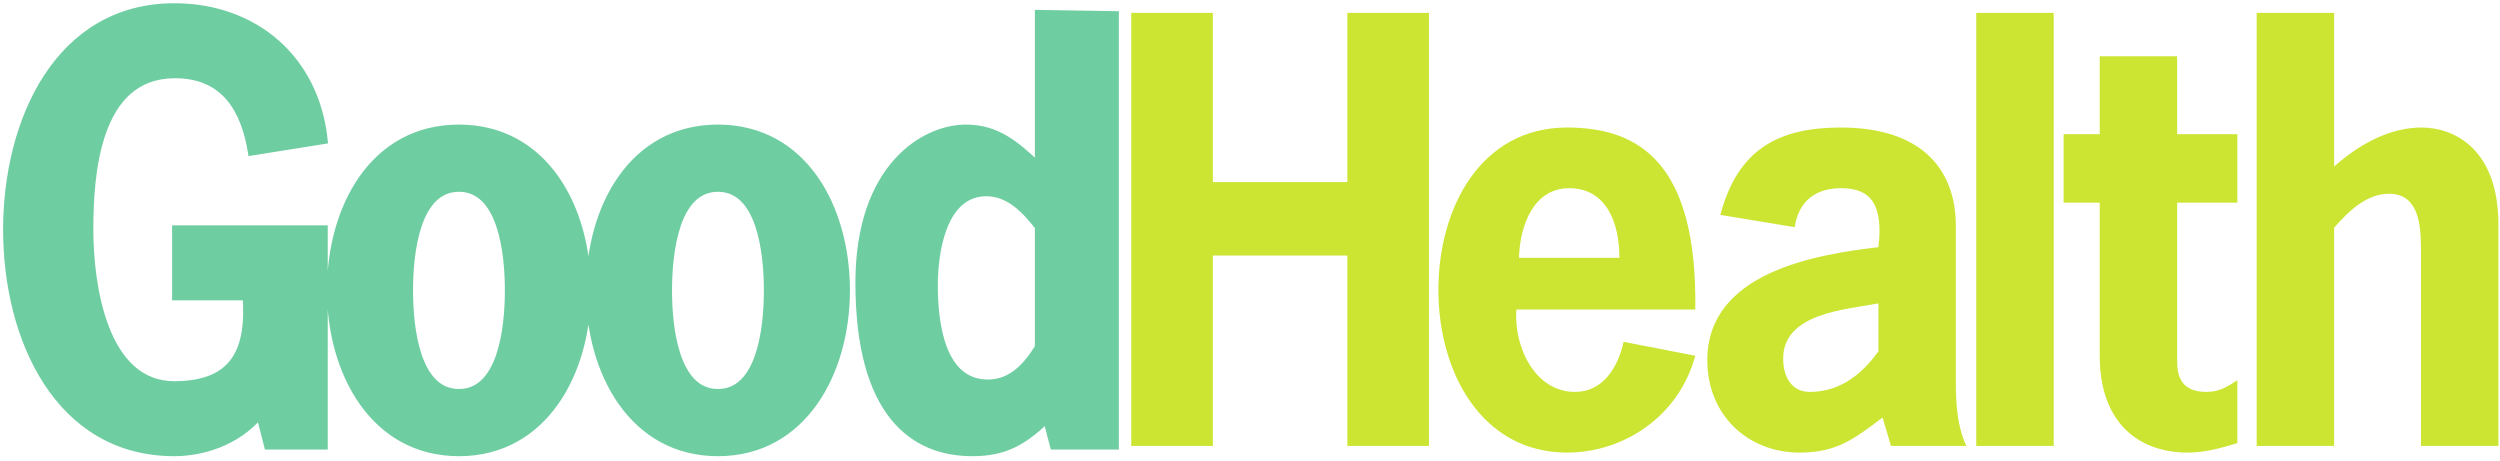 <?xml version="1.0" encoding="UTF-8"?>
<svg width="510px" height="94px" viewBox="0 0 510 94" version="1.1" xmlns="http://www.w3.org/2000/svg" xmlns:xlink="http://www.w3.org/1999/xlink">
    <!-- Generator: Sketch 52.6 (67491) - http://www.bohemiancoding.com/sketch -->
    <title>GH-logo</title>
    <desc>Created with Sketch.</desc>
    <g id="Page-1" stroke="none" stroke-width="1" fill="none" fill-rule="evenodd">
        <g id="GH-logo" transform="translate(1, 0)">
            <g id="g10" transform="translate(254.667, 47.04) scale(-1, 1) rotate(-180) translate(-254.667, -47.04) translate(-0, 0.373)">
                <g id="g12" transform="translate(0.267, 1.2)">
                    <path d="M246.16,55.365 L246.16,89.885 L229.508,89.885 L229.508,1.541 L246.16,1.541 L246.16,40.376 L273.591,40.376 L273.591,1.541 L290.243,1.541 L290.243,89.885 L273.591,89.885 L273.591,55.365 L246.16,55.365 Z M308.6,39.922 C308.813,46.735 311.696,54.116 318.848,54.116 C326.425,54.116 329.093,47.075 329.093,39.922 L308.6,39.922 Z M344.572,29.363 C344.999,58.885 333.471,66.493 318.421,66.493 C300.916,66.493 292.163,50.256 292.163,33.336 C292.163,16.53 301.023,0.179 318.421,0.179 C329.735,0.179 341.155,7.332 344.572,19.938 L329.948,22.776 C328.773,17.44 325.679,12.557 320.023,12.557 C311.911,12.557 307.533,21.64 308.067,29.363 L344.572,29.363 Z M384.489,1.541 L399.861,1.541 C397.939,5.744 397.725,10.284 397.725,14.827 L397.725,46.395 C397.725,58.318 390.361,66.493 374.244,66.493 C361.755,66.493 353.215,62.178 349.693,48.666 L364.851,46.167 C365.704,51.732 369.332,54.116 374.351,54.116 C380.22,54.116 382.995,50.936 381.928,42.08 C369.225,40.603 347.025,36.97 347.025,19.029 C347.025,7.673 355.456,0.179 365.812,0.179 C373.389,0.179 376.912,2.904 382.783,7.332 L384.489,1.541 Z M381.928,20.846 C378.939,16.644 374.456,12.557 367.945,12.557 C364.209,12.557 362.501,15.621 362.501,19.369 C362.501,28.681 375.417,29.363 381.928,30.611 L381.928,20.846 Z M417.685,89.885 L401.887,89.885 L401.887,1.541 L417.685,1.541 L417.685,89.885 Z M442.873,81.028 L427.077,81.028 L427.077,65.13 L419.712,65.13 L419.712,51.164 L427.077,51.164 L427.077,19.938 C427.077,6.084 435.189,0.179 445.009,0.179 C448.425,0.179 451.84,1.086 455.151,2.108 L455.151,14.941 C453.228,13.692 451.52,12.557 448.852,12.557 C443.728,12.557 442.873,15.735 442.873,18.802 L442.873,51.164 L455.151,51.164 L455.151,65.13 L442.873,65.13 L442.873,81.028 Z M474.895,89.885 L459.096,89.885 L459.096,1.541 L474.895,1.541 L474.895,46.054 C477.883,49.461 481.512,52.98 486.101,52.98 C492.933,52.98 492.613,44.918 492.613,39.809 L492.613,1.541 L508.411,1.541 L508.411,46.621 C508.411,62.292 499.231,66.493 492.719,66.493 C486.101,66.493 479.911,62.973 474.895,58.544 L474.895,89.885 Z" id="path14" fill="#CCE533" fill-rule="nonzero"></path>
                    <path d="M48.918,31.905 C49.558,21.912 47.21,14.077 34.295,14.077 C19.992,14.077 17.109,34.289 17.109,45.644 C17.109,56.999 18.43,77.109 34.295,77.212 C44.648,77.28 48.597,69.945 49.985,61.428 L64.928,63.813 C63.221,80.618 50.625,91.18 34.295,91.18 C10.598,91.18 0.031,67.901 0.031,45.644 C0.031,23.389 10.598,0.11 34.295,0.11 C39.845,0.11 46.996,2.154 51.692,7.718 L53.294,1.473 L64.928,1.473 L64.928,45.872 L34.508,45.872 L34.508,31.905 L48.918,31.905 Z M92.359,0.11 C109.757,0.11 118.617,16.463 118.617,33.268 C118.617,50.186 109.864,66.425 92.359,66.425 C74.854,66.425 66.101,50.186 66.101,33.268 C66.101,16.463 74.96,0.11 92.359,0.11 Z M92.359,12.487 C83.82,12.487 82.325,25.319 82.325,33.268 C82.325,41.217 83.82,54.047 92.359,54.047 C100.898,54.047 102.392,41.217 102.392,33.268 C102.392,25.319 100.898,12.487 92.359,12.487 Z M145.193,0.11 C162.592,0.11 171.452,16.463 171.452,33.268 C171.452,50.186 162.699,66.425 145.193,66.425 C127.688,66.425 118.935,50.186 118.935,33.268 C118.935,16.463 127.795,0.11 145.193,0.11 Z M145.193,12.487 C136.655,12.487 135.16,25.319 135.16,33.268 C135.16,41.217 136.655,54.047 145.193,54.047 C153.732,54.047 155.227,41.217 155.227,33.268 C155.227,25.319 153.732,12.487 145.193,12.487 Z M213.612,1.473 L226.315,1.473 L226.315,89.564 L210.516,89.817 L210.516,58.816 C206.035,63.018 202.191,66.425 195.787,66.425 C187.14,66.425 173.904,58.363 173.904,34.857 C173.904,8.059 185.005,0.11 197.068,0.11 C203.685,0.11 207.421,2.269 212.224,6.809 L213.612,1.473 Z M210.516,46.213 L210.516,21.685 C208.061,17.711 204.967,14.417 200.269,14.417 C190.769,14.417 189.383,26.681 189.383,34.289 C189.383,41.33 191.197,53.139 199.949,53.139 C204.539,53.139 207.741,49.733 210.516,46.213 Z" id="path16" fill="#6FCDA2" fill-rule="nonzero"></path>
                    <path d="M48.918,31.905 C49.558,21.912 47.21,14.077 34.295,14.077 C19.992,14.077 17.109,34.289 17.109,45.644 C17.109,56.999 18.43,77.109 34.295,77.212 C44.648,77.28 48.597,69.945 49.985,61.428 L64.928,63.813 C63.221,80.618 50.625,91.18 34.295,91.18 C10.598,91.18 0.031,67.901 0.031,45.644 C0.031,23.389 10.598,0.11 34.295,0.11 C39.845,0.11 46.996,2.154 51.692,7.718 L53.294,1.473 L64.928,1.473 L64.928,45.872 L34.508,45.872 L34.508,31.905 L48.918,31.905 Z M92.359,0.11 C109.757,0.11 118.617,16.463 118.617,33.268 C118.617,50.186 109.864,66.425 92.359,66.425 C74.854,66.425 66.101,50.186 66.101,33.268 C66.101,16.463 74.96,0.11 92.359,0.11 Z M92.359,12.487 C83.82,12.487 82.325,25.319 82.325,33.268 C82.325,41.217 83.82,54.047 92.359,54.047 C100.898,54.047 102.392,41.217 102.392,33.268 C102.392,25.319 100.898,12.487 92.359,12.487 Z M145.193,0.11 C162.592,0.11 171.452,16.463 171.452,33.268 C171.452,50.186 162.699,66.425 145.193,66.425 C127.688,66.425 118.935,50.186 118.935,33.268 C118.935,16.463 127.795,0.11 145.193,0.11 Z M145.193,12.487 C136.655,12.487 135.16,25.319 135.16,33.268 C135.16,41.217 136.655,54.047 145.193,54.047 C153.732,54.047 155.227,41.217 155.227,33.268 C155.227,25.319 153.732,12.487 145.193,12.487 Z M213.612,1.473 L226.315,1.473 L226.315,89.564 L210.516,89.817 L210.516,58.816 C206.035,63.018 202.191,66.425 195.787,66.425 C187.14,66.425 173.904,58.363 173.904,34.857 C173.904,8.059 185.005,0.11 197.068,0.11 C203.685,0.11 207.421,2.269 212.224,6.809 L213.612,1.473 Z M210.516,46.213 L210.516,21.685 C208.061,17.711 204.967,14.417 200.269,14.417 C190.769,14.417 189.383,26.681 189.383,34.289 C189.383,41.33 191.197,53.139 199.949,53.139 C204.539,53.139 207.741,49.733 210.516,46.213 Z" id="path18" stroke="#6FCDA2" stroke-width="1.333"></path>
                </g>
            </g>
        </g>
    </g>
</svg>